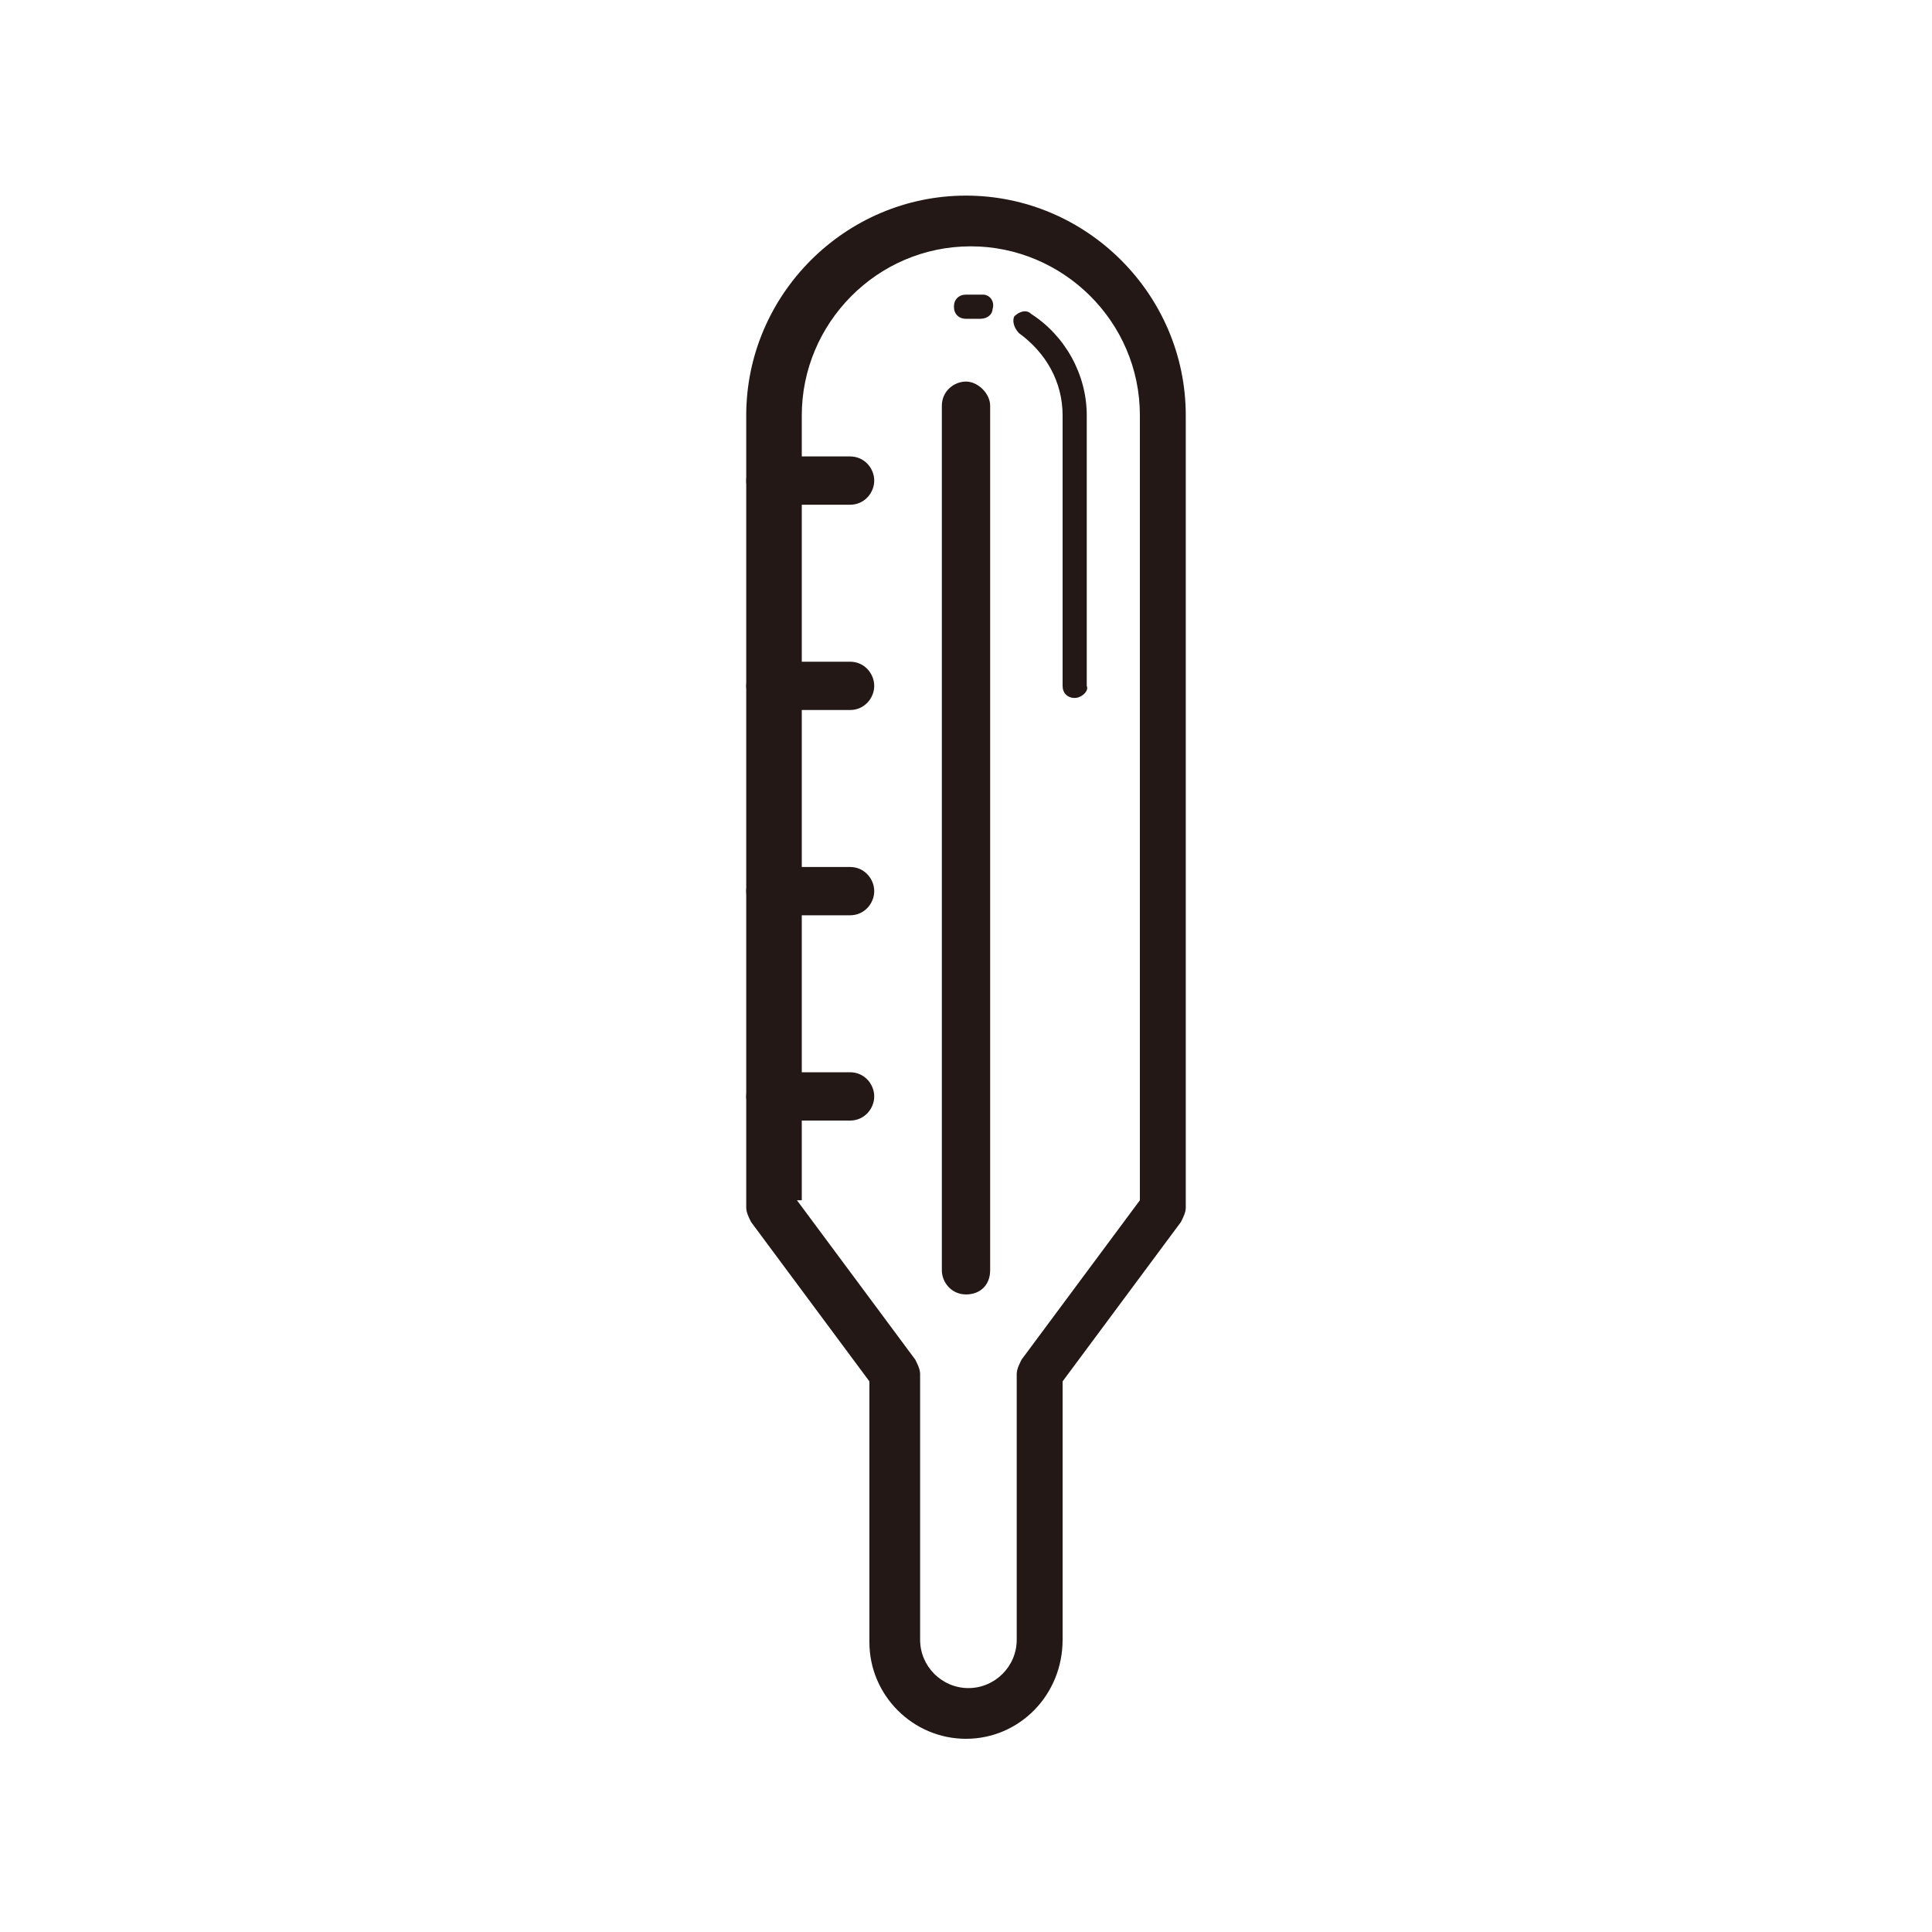 <?xml version="1.0" standalone="no"?><!DOCTYPE svg PUBLIC "-//W3C//DTD SVG 1.1//EN" "http://www.w3.org/Graphics/SVG/1.1/DTD/svg11.dtd"><svg t="1686993652848" viewBox="0 0 1024 1024" version="1.1" xmlns="http://www.w3.org/2000/svg" p-id="3143" xmlns:xlink="http://www.w3.org/1999/xlink" width="200" height="200"><path d="M512 921.6c-28.16 0-51.2-23.04-51.2-51.2V732.16l-62.72-84.48c-1.28-2.56-2.56-5.12-2.56-7.68V220.16c0-64 52.48-116.48 116.48-116.48s116.48 52.48 116.48 116.48V640c0 2.56-1.28 5.12-2.56 7.68L563.2 732.16v136.96c0 29.44-23.04 52.48-51.2 52.48z m-89.6-285.44l62.72 84.48c1.28 2.56 2.56 5.12 2.56 7.68v140.8c0 14.08 11.52 25.6 25.6 25.6s25.6-11.52 25.6-25.6v-140.8c0-2.56 1.28-5.12 2.56-7.68l62.72-84.48V220.16c0-49.92-40.96-89.6-89.6-89.6-49.92 0-89.6 40.96-89.6 89.6v416z m193.28 3.84z" fill="#231815" p-id="3144"></path><path d="M569.6 369.92c-3.84 0-6.4-2.56-6.4-6.4V220.16c0-17.92-8.96-33.28-23.04-43.52-2.56-2.56-3.84-6.4-2.56-8.96 2.56-2.56 6.4-3.84 8.96-1.28 17.92 11.52 29.44 32 29.44 53.76v143.36c1.28 2.56-2.56 6.4-6.4 6.4zM519.68 168.96H512c-3.84 0-6.4-2.56-6.4-6.4s2.56-6.4 6.4-6.4h8.96c3.84 0 6.4 3.84 5.12 7.68 0 2.56-2.56 5.12-6.4 5.12zM450.56 267.52h-42.24c-7.68 0-12.8-6.4-12.8-12.8s6.4-12.8 12.8-12.8h42.24c7.68 0 12.8 6.4 12.8 12.8s-5.12 12.8-12.8 12.8zM450.56 376.32h-42.24c-7.68 0-12.8-6.4-12.8-12.8s6.4-12.8 12.8-12.8h42.24c7.68 0 12.8 6.4 12.8 12.8s-5.12 12.8-12.8 12.8zM450.56 485.12h-42.24c-7.68 0-12.8-6.4-12.8-12.8s6.4-12.8 12.8-12.8h42.24c7.68 0 12.8 6.4 12.8 12.8s-5.12 12.8-12.8 12.8zM450.56 593.92h-42.24c-7.68 0-12.8-6.4-12.8-12.8s6.4-12.8 12.8-12.8h42.24c7.68 0 12.8 6.4 12.8 12.8s-5.12 12.8-12.8 12.8z" fill="#231815" p-id="3145"></path><path d="M512 686.08c-7.68 0-12.8-6.4-12.8-12.8V215.04c0-7.68 6.4-12.8 12.8-12.8s12.8 6.4 12.8 12.8v458.24c0 7.68-5.12 12.8-12.8 12.8z" fill="#231815" p-id="3146"></path></svg>